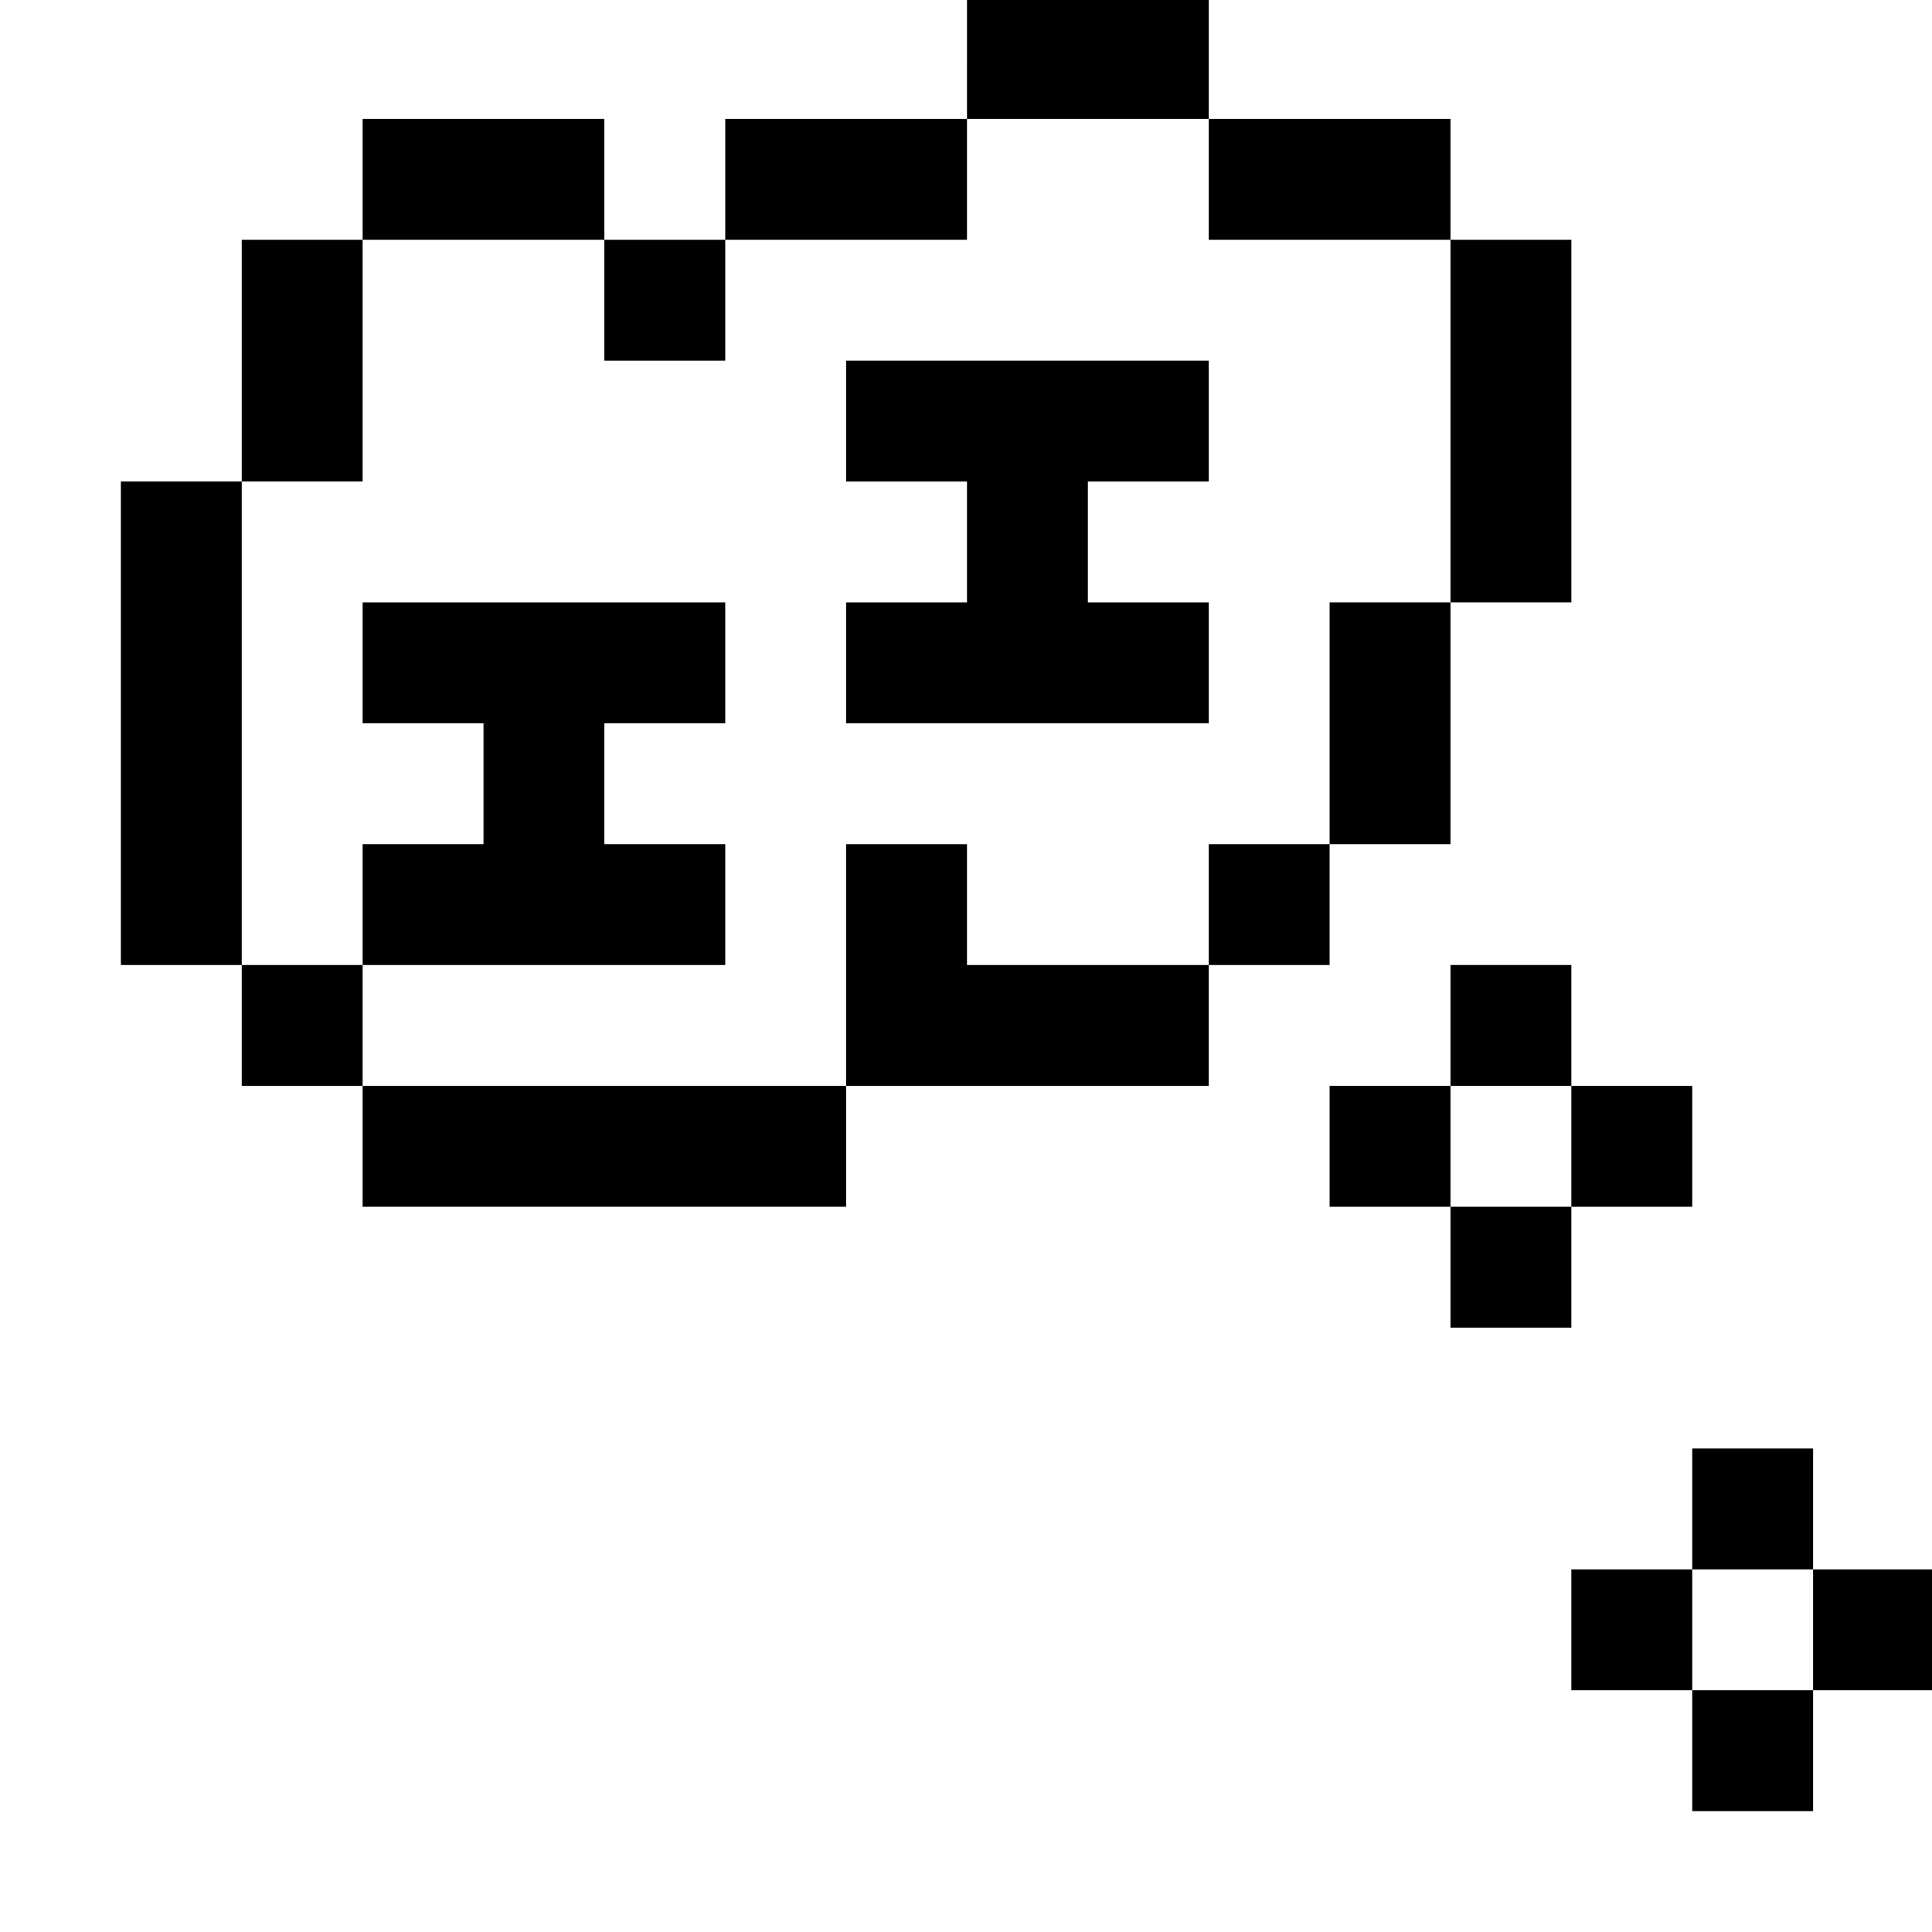 <?xml version="1.0" standalone="no"?>
<!DOCTYPE svg PUBLIC "-//W3C//DTD SVG 20010904//EN"
 "http://www.w3.org/TR/2001/REC-SVG-20010904/DTD/svg10.dtd">
<svg version="1.0" xmlns="http://www.w3.org/2000/svg"
 width="468pt" height="468pt" viewBox="0 0 468 468"
 preserveAspectRatio="xMidYMid meet">
<g transform="translate(0,468) scale(0.366,-0.366)"
fill="#000000" stroke="none">
<path d="M640 1240 l0 -40 -80 0 -80 0 0 -40 0 -40 -40 0 -40 0 0 40 0 40 -80
0 -80 0 0 -40 0 -40 -40 0 -40 0 0 -80 0 -80 -40 0 -40 0 0 -160 0 -160 40 0
40 0 0 -40 0 -40 40 0 40 0 0 -40 0 -40 160 0 160 0 0 40 0 40 120 0 120 0 0
40 0 40 40 0 40 0 0 40 0 40 40 0 40 0 0 80 0 80 40 0 40 0 0 120 0 120 -40 0
-40 0 0 40 0 40 -80 0 -80 0 0 40 0 40 -80 0 -80 0 0 -40z m160 -80 l0 -40 80
0 80 0 0 -120 0 -120 -40 0 -40 0 0 -80 0 -80 -40 0 -40 0 0 -40 0 -40 -80 0
-80 0 0 40 0 40 -40 0 -40 0 0 -80 0 -80 -160 0 -160 0 0 40 0 40 -40 0 -40 0
0 160 0 160 40 0 40 0 0 80 0 80 80 0 80 0 0 -40 0 -40 40 0 40 0 0 40 0 40
80 0 80 0 0 40 0 40 80 0 80 0 0 -40z"/>
<path d="M560 1000 l0 -40 40 0 40 0 0 -40 0 -40 -40 0 -40 0 0 -40 0 -40 120
0 120 0 0 40 0 40 -40 0 -40 0 0 40 0 40 40 0 40 0 0 40 0 40 -120 0 -120 0 0
-40z"/>
<path d="M240 840 l0 -40 40 0 40 0 0 -40 0 -40 -40 0 -40 0 0 -40 0 -40 120
0 120 0 0 40 0 40 -40 0 -40 0 0 40 0 40 40 0 40 0 0 40 0 40 -120 0 -120 0 0
-40z"/>
<path d="M960 600 l0 -40 -40 0 -40 0 0 -40 0 -40 40 0 40 0 0 -40 0 -40 40 0
40 0 0 40 0 40 40 0 40 0 0 40 0 40 -40 0 -40 0 0 40 0 40 -40 0 -40 0 0 -40z
m80 -80 l0 -40 -40 0 -40 0 0 40 0 40 40 0 40 0 0 -40z"/>
<path d="M1120 280 l0 -40 -40 0 -40 0 0 -40 0 -40 40 0 40 0 0 -40 0 -40 40
0 40 0 0 40 0 40 40 0 40 0 0 40 0 40 -40 0 -40 0 0 40 0 40 -40 0 -40 0 0
-40z m80 -80 l0 -40 -40 0 -40 0 0 40 0 40 40 0 40 0 0 -40z"/>
</g>
</svg>
